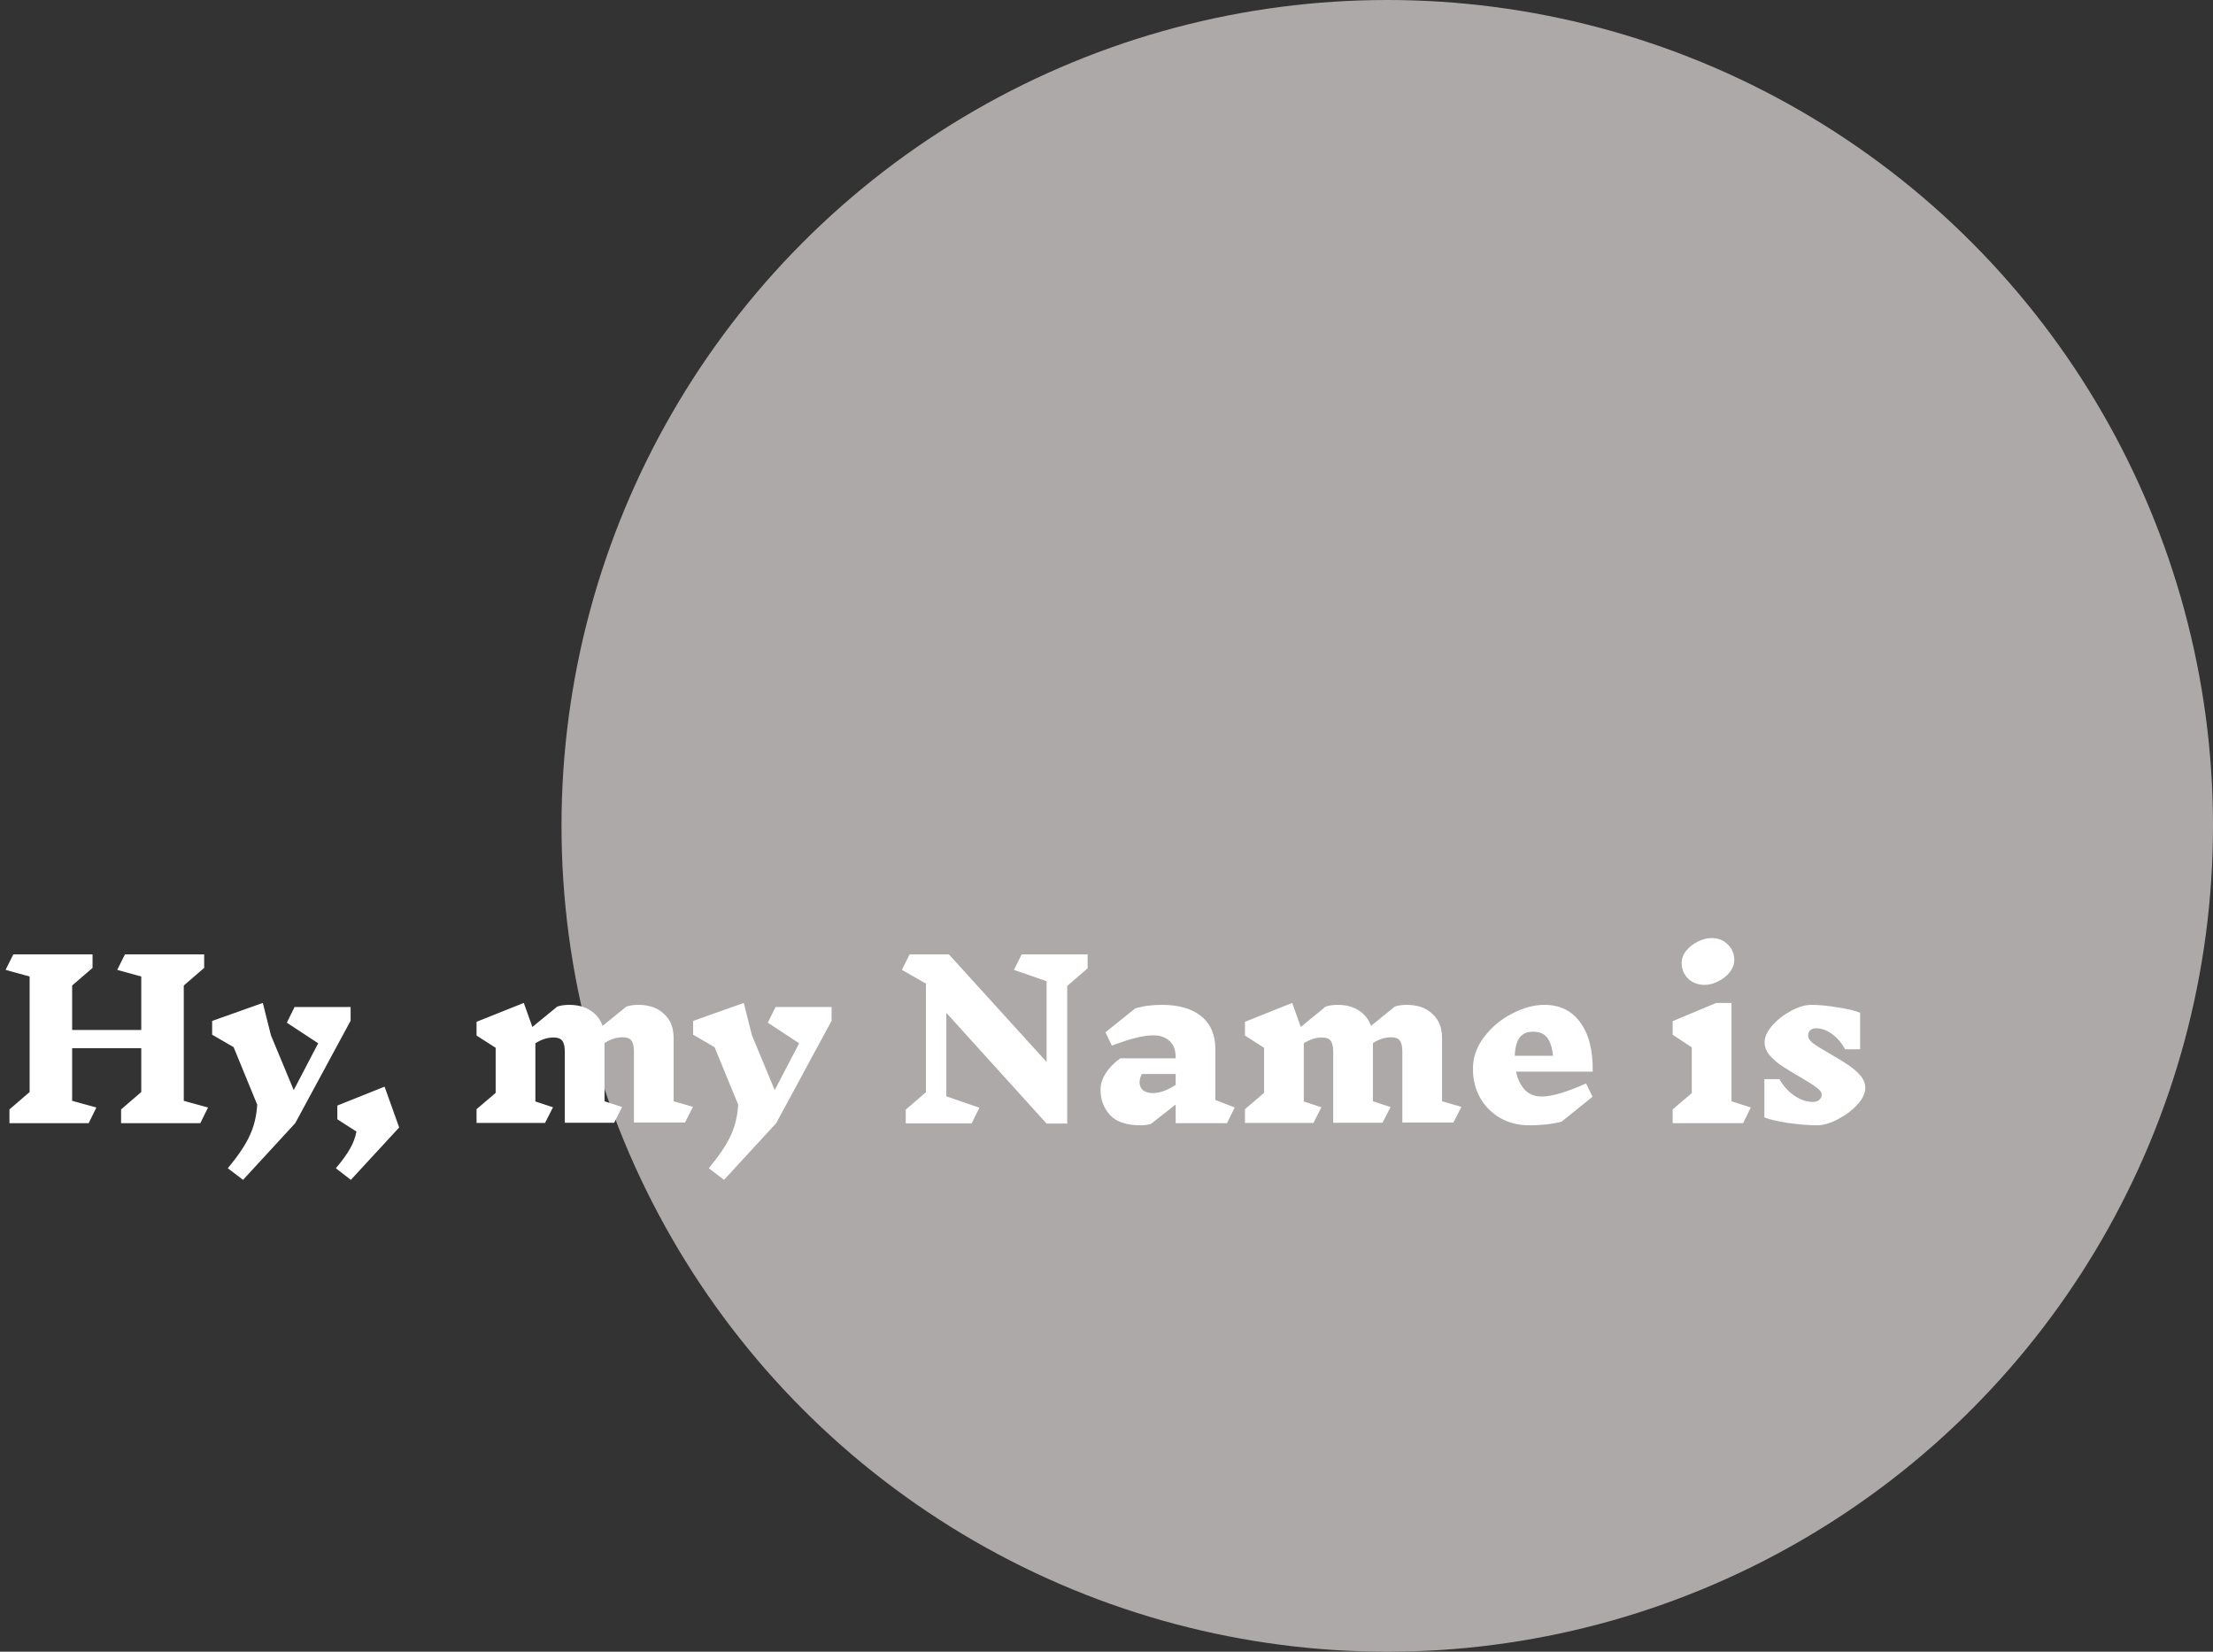 <svg width="134" height="100" viewBox="0 0 134 100" fill="none" xmlns="http://www.w3.org/2000/svg">
<rect x="0" y="0" width="134" height="100" fill="#333333" stroke="none"/>
<circle cx="84" cy="50" r="50" fill="#B2AEAE" fill-opacity="0.96"/>
<path d="M12.129 68H7.332V67.168L8.554 66.115V63.463H4.368V66.648L5.837 67.051L5.369 68H0.572V67.168L1.794 66.115V59.121L0.338 58.718L0.806 57.782H5.603V58.601L4.368 59.667V62.358H8.554V59.121L7.098 58.718L7.566 57.782H12.363V58.601L11.128 59.667V66.648L12.597 67.051L12.129 68ZM21.23 61.799L17.877 68L14.717 71.432L13.794 70.73C14.427 69.967 14.869 69.309 15.12 68.754C15.38 68.199 15.532 67.575 15.575 66.882L14.146 63.398L12.845 62.644V61.812L15.914 60.72L16.407 62.683L17.785 65.998L19.267 63.164L17.369 61.916L17.837 60.967H21.23V61.799ZM21.245 71.432L20.335 70.73C20.717 70.279 21.003 69.885 21.193 69.547C21.384 69.218 21.514 68.871 21.583 68.507L20.426 67.766V66.934L23.286 65.79L24.17 68.26L21.245 71.432ZM41.479 67.961H38.385V63.658C38.385 63.346 38.333 63.125 38.229 62.995C38.133 62.865 37.96 62.8 37.709 62.8C37.336 62.8 36.968 62.917 36.604 63.151V66.674L37.67 67.025L37.189 67.974H34.199V63.671C34.199 63.359 34.147 63.138 34.043 63.008C33.947 62.878 33.774 62.813 33.523 62.813C33.15 62.813 32.782 62.93 32.418 63.164V66.687L33.484 67.038L33.003 67.987H28.856V67.155L30.013 66.167V63.437L28.856 62.696V61.864L31.716 60.72L32.236 62.176L33.744 60.941C33.952 60.872 34.19 60.837 34.459 60.837C34.97 60.837 35.399 60.95 35.746 61.175C36.101 61.4 36.348 61.712 36.487 62.111L37.93 60.941C38.138 60.872 38.376 60.837 38.645 60.837C39.303 60.837 39.823 61.019 40.205 61.383C40.595 61.738 40.79 62.224 40.79 62.839V66.674L41.96 67.012L41.479 67.961ZM50.354 61.799L47 68L43.841 71.432L42.918 70.73C43.55 69.967 43.992 69.309 44.244 68.754C44.504 68.199 44.655 67.575 44.699 66.882L43.269 63.398L41.969 62.644V61.812L45.037 60.72L45.531 62.683L46.909 65.998L48.391 63.164L46.493 61.916L46.961 60.967H50.354V61.799ZM64.621 59.693V68.026H63.373L57.301 61.318V66.375L59.303 67.064L58.836 68.013H54.844V67.181L56.066 66.128V59.55L54.611 58.718L55.078 57.782H57.458L63.373 64.295V59.407L61.397 58.718L61.864 57.782H65.856V58.627L64.621 59.693ZM74.295 68H71.188V66.869L69.719 68.026C69.546 68.095 69.329 68.13 69.069 68.13C68.211 68.13 67.592 67.922 67.21 67.506C66.829 67.081 66.638 66.574 66.638 65.985C66.638 65.647 66.742 65.313 66.95 64.984C67.158 64.655 67.453 64.351 67.834 64.074H71.188V64.022C71.188 63.571 71.063 63.238 70.811 63.021C70.569 62.796 70.244 62.683 69.836 62.683C69.238 62.683 68.402 62.891 67.327 63.307L66.937 62.501L68.731 61.058C69.191 60.911 69.732 60.837 70.356 60.837C71.379 60.837 72.172 61.067 72.735 61.526C73.307 61.985 73.593 62.653 73.593 63.528V66.596L74.763 67.051L74.295 68ZM69.81 66.18C70.218 66.18 70.677 66.015 71.188 65.686V65.023H69.147C69.052 65.179 69.004 65.348 69.004 65.53C69.004 65.729 69.074 65.89 69.212 66.011C69.36 66.124 69.559 66.18 69.81 66.18ZM88.007 67.961H84.913V63.658C84.913 63.346 84.861 63.125 84.757 62.995C84.662 62.865 84.488 62.8 84.237 62.8C83.864 62.8 83.496 62.917 83.132 63.151V66.674L84.198 67.025L83.717 67.974H80.727V63.671C80.727 63.359 80.675 63.138 80.571 63.008C80.476 62.878 80.302 62.813 80.051 62.813C79.678 62.813 79.31 62.93 78.946 63.164V66.687L80.012 67.038L79.531 67.987H75.384V67.155L76.541 66.167V63.437L75.384 62.696V61.864L78.244 60.72L78.764 62.176L80.272 60.941C80.48 60.872 80.718 60.837 80.987 60.837C81.498 60.837 81.927 60.95 82.274 61.175C82.629 61.4 82.876 61.712 83.015 62.111L84.458 60.941C84.666 60.872 84.904 60.837 85.173 60.837C85.832 60.837 86.352 61.019 86.733 61.383C87.123 61.738 87.318 62.224 87.318 62.839V66.674L88.488 67.012L88.007 67.961ZM93.517 60.837C94.453 60.837 95.177 61.192 95.688 61.903C96.208 62.605 96.46 63.597 96.442 64.88H91.801C91.897 65.339 92.074 65.708 92.334 65.985C92.594 66.254 92.932 66.388 93.348 66.388C93.964 66.388 94.861 66.124 96.039 65.595L96.429 66.401L94.557 67.909C94.011 68.056 93.357 68.13 92.594 68.13C91.944 68.13 91.359 67.983 90.839 67.688C90.319 67.385 89.912 66.973 89.617 66.453C89.331 65.933 89.188 65.352 89.188 64.711C89.188 64.018 89.414 63.376 89.864 62.787C90.315 62.189 90.878 61.717 91.554 61.37C92.23 61.015 92.885 60.837 93.517 60.837ZM92.815 62.462C92.46 62.462 92.191 62.583 92.009 62.826C91.836 63.06 91.741 63.424 91.723 63.918H94.037C93.985 63.424 93.868 63.06 93.686 62.826C93.504 62.583 93.214 62.462 92.815 62.462ZM105.546 68H101.282V67.168L102.439 66.18V63.411L101.282 62.644V61.825L103.921 60.72H104.844V66.674L106.014 67.051L105.546 68ZM103.635 56.794C104.043 56.794 104.372 56.924 104.623 57.184C104.883 57.435 105.013 57.747 105.013 58.12C105.013 58.389 104.918 58.64 104.727 58.874C104.545 59.099 104.311 59.281 104.025 59.42C103.748 59.559 103.479 59.628 103.219 59.628C102.821 59.628 102.487 59.502 102.218 59.251C101.958 58.991 101.828 58.675 101.828 58.302C101.828 58.033 101.919 57.786 102.101 57.561C102.292 57.327 102.53 57.141 102.816 57.002C103.102 56.863 103.375 56.794 103.635 56.794ZM110.306 66.284C110.306 66.137 110.202 65.989 109.994 65.842C109.794 65.686 109.461 65.474 108.993 65.205C108.542 64.945 108.174 64.72 107.888 64.529C107.602 64.338 107.355 64.122 107.147 63.879C106.947 63.636 106.848 63.376 106.848 63.099C106.848 62.787 106.999 62.453 107.303 62.098C107.615 61.743 107.996 61.444 108.447 61.201C108.897 60.958 109.313 60.837 109.695 60.837C110.154 60.837 110.687 60.889 111.294 60.993C111.909 61.088 112.355 61.197 112.633 61.318V63.528H111.723C111.506 63.129 111.237 62.817 110.917 62.592C110.605 62.367 110.284 62.254 109.955 62.254C109.807 62.254 109.69 62.297 109.604 62.384C109.526 62.462 109.487 62.566 109.487 62.696C109.487 62.861 109.591 63.021 109.799 63.177C110.015 63.333 110.366 63.55 110.852 63.827C111.294 64.078 111.653 64.299 111.931 64.49C112.208 64.672 112.446 64.88 112.646 65.114C112.845 65.348 112.945 65.599 112.945 65.868C112.945 66.189 112.784 66.527 112.464 66.882C112.143 67.229 111.749 67.523 111.281 67.766C110.821 68.009 110.401 68.13 110.02 68.13C109.526 68.13 108.941 68.082 108.265 67.987C107.597 67.883 107.121 67.77 106.835 67.649V65.335H107.745C107.996 65.768 108.304 66.106 108.668 66.349C109.04 66.592 109.409 66.713 109.773 66.713C109.929 66.713 110.054 66.674 110.15 66.596C110.254 66.509 110.306 66.405 110.306 66.284Z" fill="white"/>
</svg>
